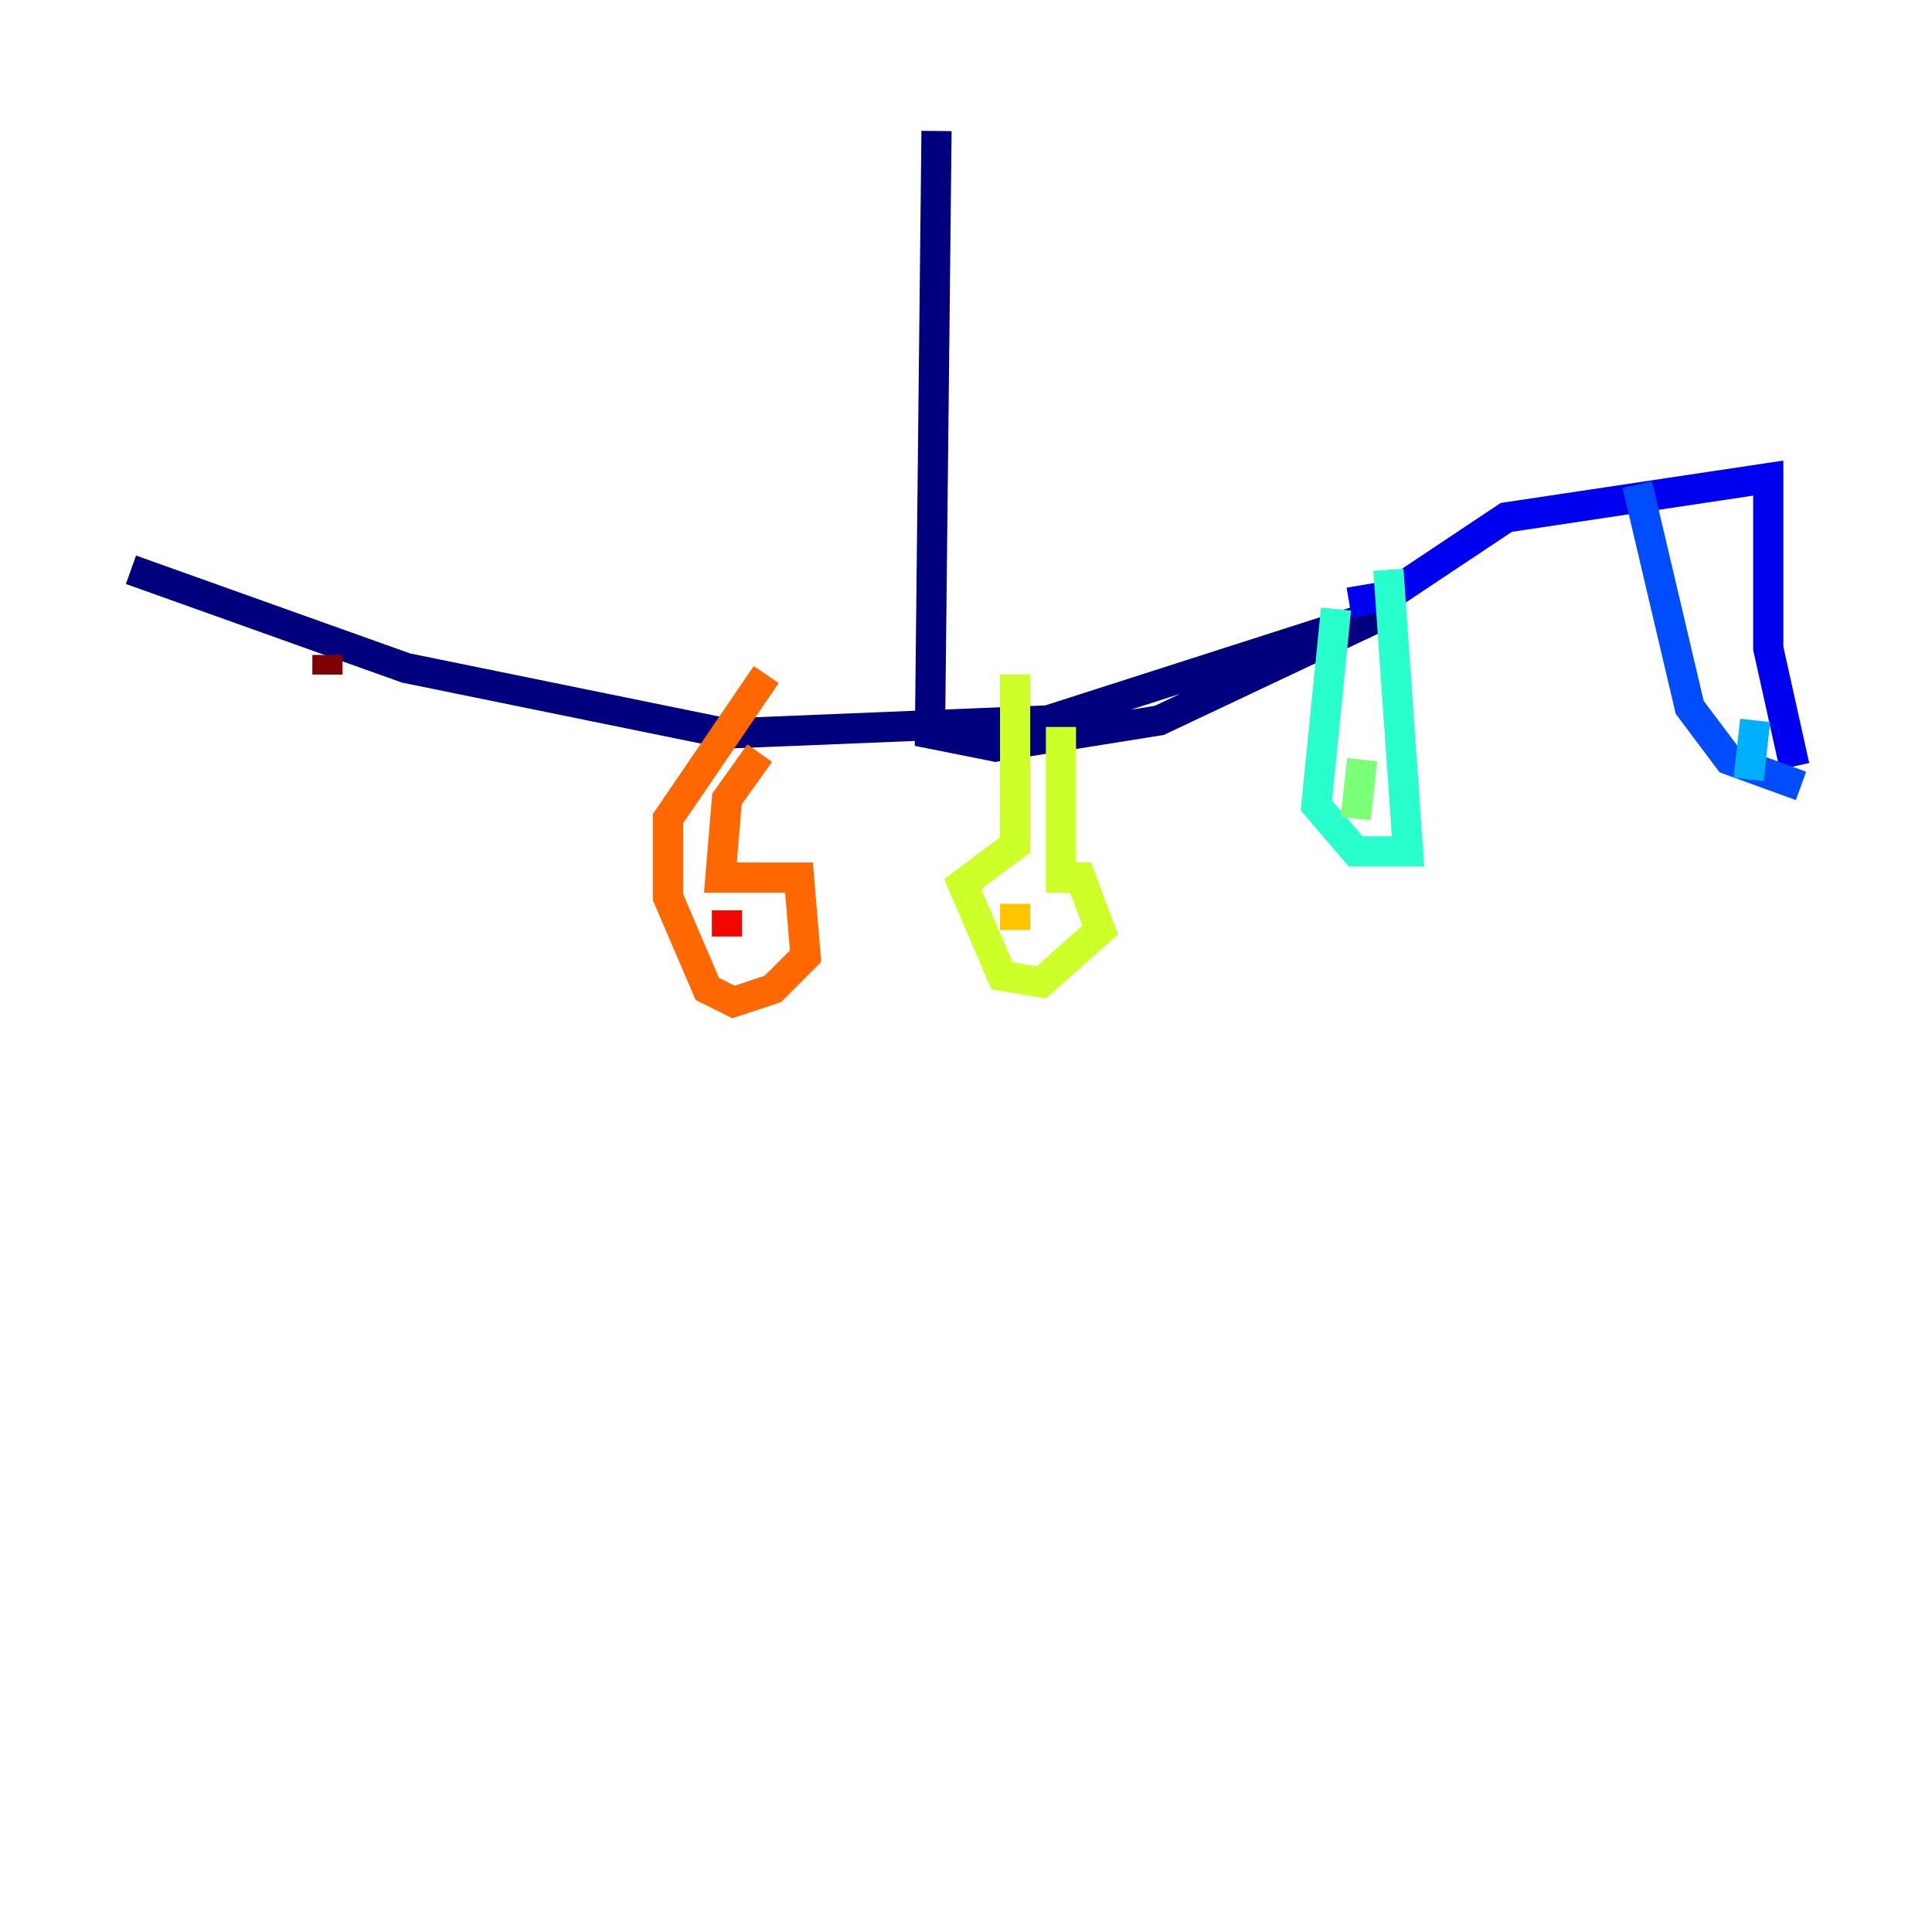 <?xml version="1.0" encoding="utf-8" ?>
<svg baseProfile="tiny" height="128" version="1.2" viewBox="0,0,128,128" width="128" xmlns="http://www.w3.org/2000/svg" xmlns:ev="http://www.w3.org/2001/xml-events" xmlns:xlink="http://www.w3.org/1999/xlink"><defs /><polyline fill="none" points="62.047,8.678 61.614,48.597 65.953,49.464 76.8,47.729 92.42,40.352 69.424,47.729 48.163,48.597 26.902,44.258 8.678,37.749" stroke="#00007f" stroke-width="2" /><polyline fill="none" points="89.383,39.919 91.986,39.485 99.797,34.278 117.153,31.675 117.153,42.956 118.888,50.766" stroke="#0000f1" stroke-width="2" /><polyline fill="none" points="119.322,52.068 114.549,50.332 111.946,46.861 108.475,32.108" stroke="#004cff" stroke-width="2" /><polyline fill="none" points="115.851,51.634 116.285,47.729" stroke="#00b0ff" stroke-width="2" /><polyline fill="none" points="91.986,37.749 93.288,56.407 89.817,56.407 87.214,53.37 88.515,40.352" stroke="#29ffcd" stroke-width="2" /><polyline fill="none" points="90.251,50.332 89.817,54.237" stroke="#7cff79" stroke-width="2" /><polyline fill="none" points="70.291,48.163 70.291,58.142 71.593,58.142 72.895,61.614 68.99,65.085 66.386,64.651 63.783,58.576 67.254,55.973 67.254,44.691" stroke="#cdff29" stroke-width="2" /><polyline fill="none" points="67.254,59.878 67.254,61.614" stroke="#ffc400" stroke-width="2" /><polyline fill="none" points="50.332,49.898 48.163,52.936 47.729,58.142 52.936,58.142 53.37,63.349 51.2,65.519 48.597,66.386 46.861,65.519 44.258,59.444 44.258,54.237 50.766,44.691" stroke="#ff6700" stroke-width="2" /><polyline fill="none" points="48.163,60.312 48.163,62.047" stroke="#f10700" stroke-width="2" /><polyline fill="none" points="21.695,43.39 21.695,44.691" stroke="#7f0000" stroke-width="2" /></svg>